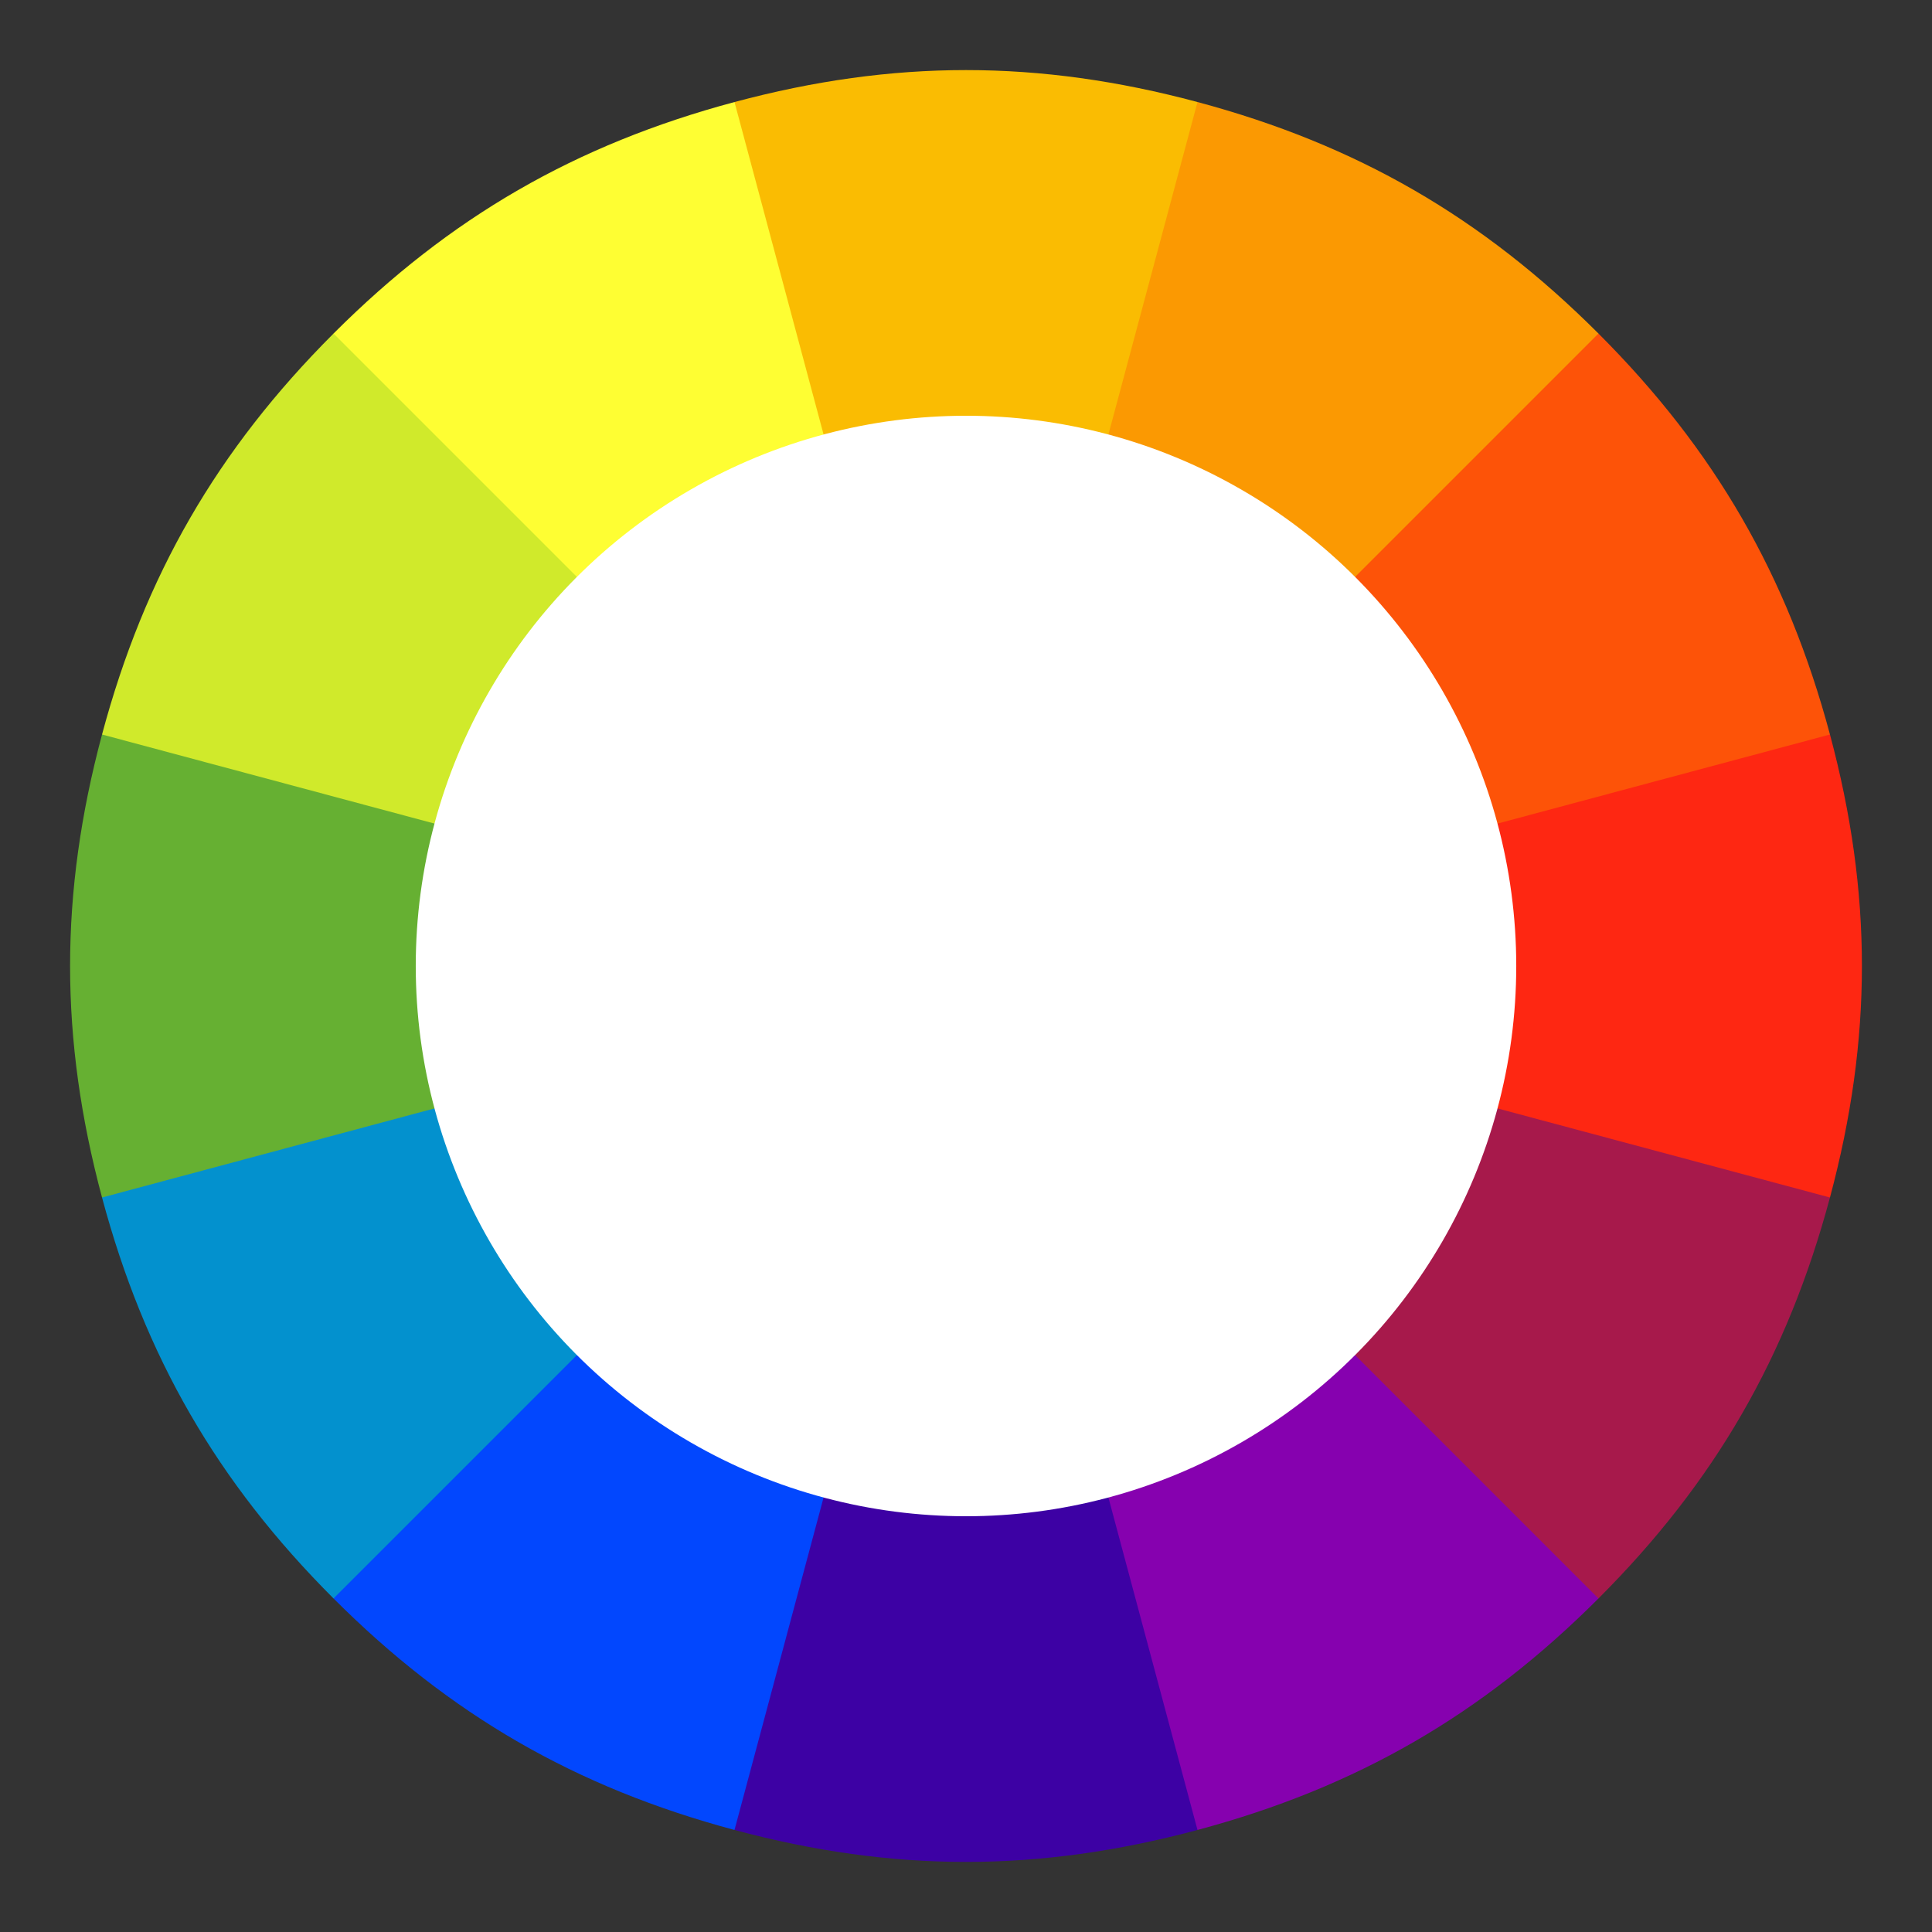 <?xml version="1.0" encoding="UTF-8" standalone="no"?>
<!-- Created with Inkscape (http://www.inkscape.org/) -->

<svg
   xmlns:dc="http://purl.org/dc/elements/1.1/"
   xmlns:cc="http://creativecommons.org/ns#"
   xmlns:rdf="http://www.w3.org/1999/02/22-rdf-syntax-ns#"
   xmlns:svg="http://www.w3.org/2000/svg"
   xmlns="http://www.w3.org/2000/svg"
   version="1.1"
   width="540"
   height="540"
   id="svg2">
  <rect width="100%" height="100%" fill="#333333" stroke="none"/>
  <defs
     id="defs4" />
  <path
     d="m 511.481,205.295 c 11.906,44.433 11.906,84.977 0,129.41 L 492.145,345.19 270,270 493.535,195.794 z"
     id="path8"
     style="fill:#fe2712" />
  <path
     d="m 334.705,28.519 c 44.433,11.906 79.545,32.178 112.072,64.705 L 444.365,118.703 270,270 313.339,40.419 z"
     id="path12"
     style="fill:#fb9902" />
  <path
     d="m 446.777,93.223 c 32.527,32.527 52.799,67.639 64.705,112.072 L 270,270 z"
     id="path10"
     style="fill:#fd5308" />
  <path
     d="M 93.223,93.223 C 125.75,60.696 160.863,40.424 205.295,28.519 l 22.805,13.736 L 270,270 94.864,123.396 z"
     id="path16"
     style="fill:#fefe33" />
  <path
     d="m 205.295,28.519 c 44.433,-11.906 84.977,-11.906 129.41,0 L 270,270 z"
     id="path14"
     style="fill:#fabc02" />
  <path
     d="m 28.519,334.705 c -11.906,-44.433 -11.906,-84.977 0,-129.41 l 27.012,-14.378 L 270,270 52.692,347.107 z"
     id="path20"
     style="fill:#66b032" />
  <path
     d="M 28.519,205.295 C 40.424,160.863 60.696,125.75 93.223,93.223 L 270,270 z"
     id="path18"
     style="fill:#d0ea2b" />
  <path
     d="M 205.295,511.481 C 160.863,499.576 125.75,479.304 93.223,446.777 L 96.522,414.339 270,270 228.316,499.626 z"
     id="path24"
     style="fill:#0247fe" />
  <path
     d="M 93.223,446.777 C 60.696,414.25 40.424,379.137 28.519,334.705 L 270,270 z"
     id="path22"
     style="fill:#0391ce" />
  <path
     d="m 446.777,446.777 c -32.527,32.527 -67.639,52.799 -112.072,64.705 L 310.827,497.947 270,270 447.26,424.192 z"
     id="path28"
     style="fill:#8601af" />
  <path
     d="m 334.705,511.481 c -44.433,11.906 -84.977,11.906 -129.41,0 L 270,270 z"
     id="path26"
     style="fill:#3d01a4" />
  <path
     d="M 511.481,334.705 C 499.576,379.137 479.304,414.25 446.777,446.777 L 270,270 511.481,334.705 z"
     id="path30"
     style="fill:#a7194b" />
  <circle
     cx="270"
     cy="270"
     r="153.796"
     id="circle32"
     style="fill:#ffffff" />
</svg>
